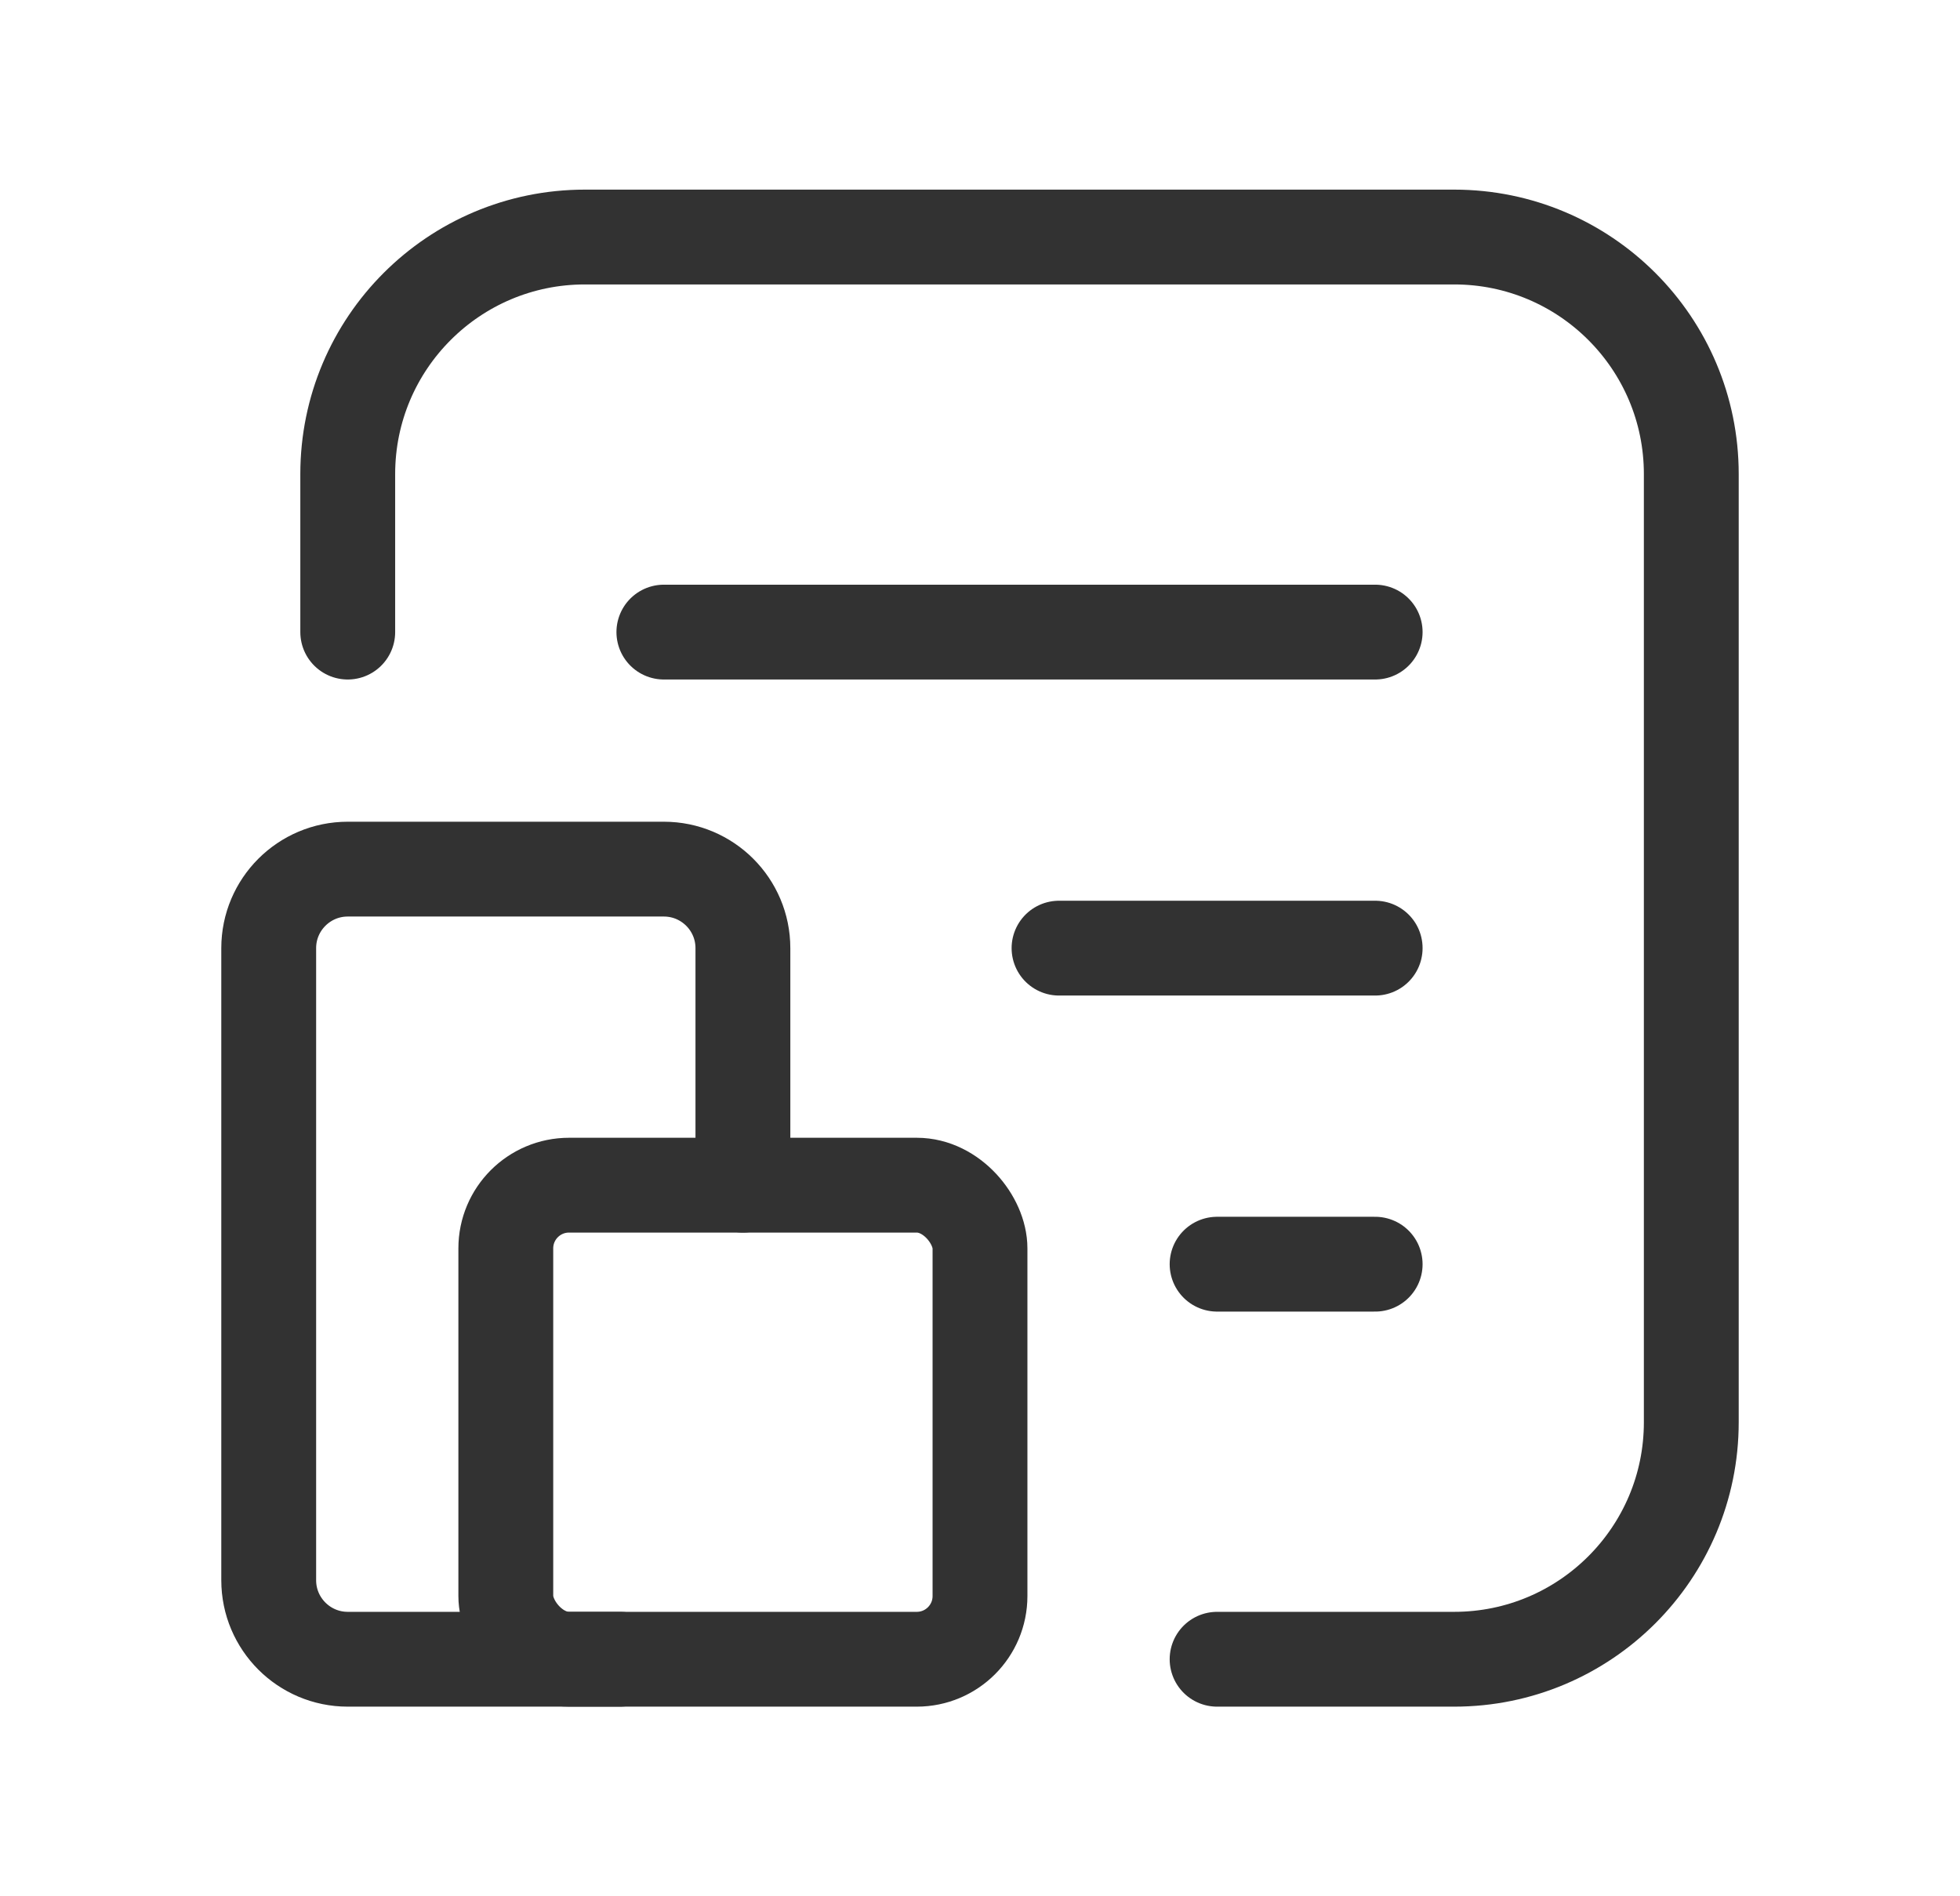 <svg width="31" height="30" viewBox="0 0 31 30" fill="none" xmlns="http://www.w3.org/2000/svg">
<path d="M21.75 10H10.5" stroke="#323232" stroke-width="1.5" stroke-linecap="round" stroke-linejoin="round"/>
<path d="M21.75 15H16.75" stroke="#323232" stroke-width="1.5" stroke-linecap="round" stroke-linejoin="round"/>
<path d="M21.75 20H19.25" stroke="#323232" stroke-width="1.5" stroke-linecap="round" stroke-linejoin="round"/>
<path d="M5.5 10V7.5C5.5 5.429 7.179 3.75 9.25 3.75H23C25.071 3.75 26.75 5.429 26.75 7.5V22.5C26.75 24.571 25.071 26.25 23 26.25H19.25" stroke="#323232" stroke-width="1.5" stroke-linecap="round" stroke-linejoin="round"/>
<path d="M11.75 18.75V15C11.75 14.31 11.19 13.75 10.5 13.75H5.5C4.81 13.75 4.25 14.31 4.25 15V25C4.25 25.69 4.81 26.25 5.5 26.25H9.806" stroke="#323232" stroke-width="1.5" stroke-linecap="round" stroke-linejoin="round"/>
<rect x="8" y="18.75" width="7.5" height="7.5" rx="1" stroke="#323232" stroke-width="1.5" stroke-linecap="round" stroke-linejoin="round"/>
</svg>
